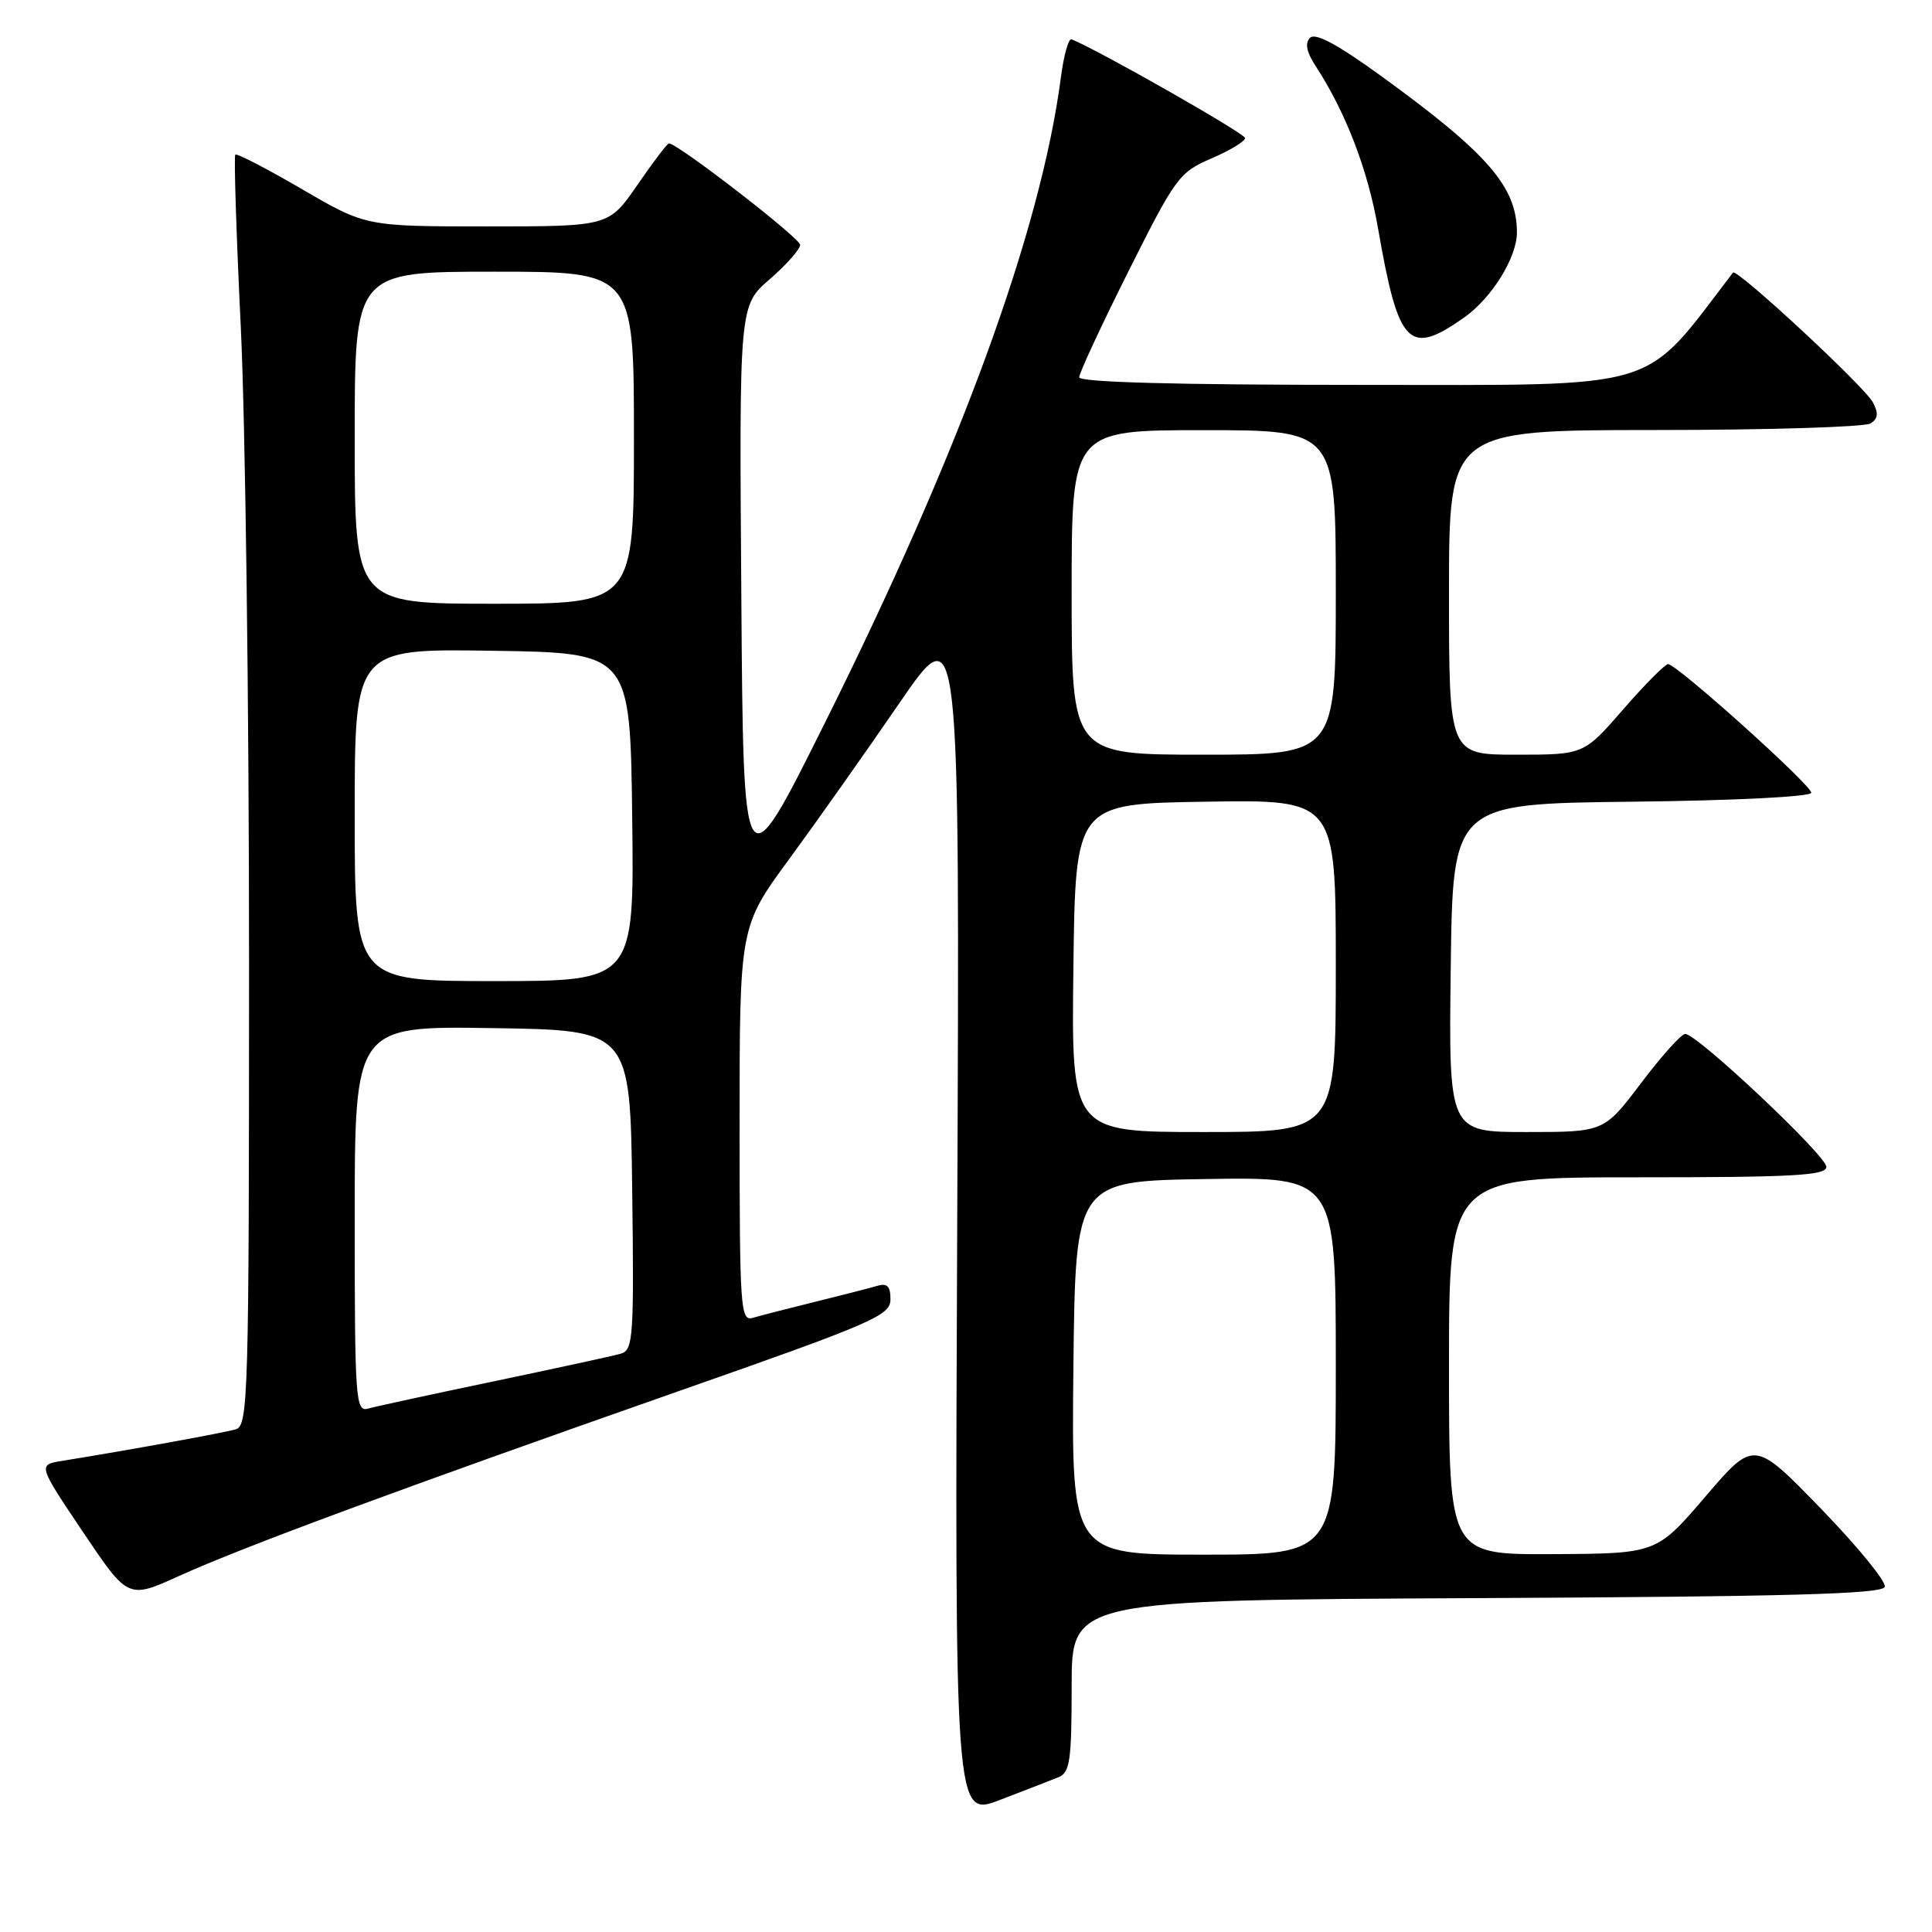<?xml version="1.0" encoding="UTF-8" standalone="no"?>
<!DOCTYPE svg PUBLIC "-//W3C//DTD SVG 1.1//EN" "http://www.w3.org/Graphics/SVG/1.1/DTD/svg11.dtd" >
<svg xmlns="http://www.w3.org/2000/svg" xmlns:xlink="http://www.w3.org/1999/xlink" version="1.1" viewBox="0 0 256 256">
 <g >
 <path fill="currentColor"
d=" M 140.25 235.49 C 141.77 234.88 142.00 233.31 142.00 223.40 C 142.00 212.02 142.00 212.02 195.67 211.76 C 236.95 211.56 249.43 211.22 249.74 210.27 C 249.97 209.60 246.16 204.94 241.29 199.91 C 232.42 190.77 232.42 190.77 225.96 198.32 C 219.50 205.86 219.50 205.86 205.75 205.93 C 192.00 206.00 192.00 206.00 192.00 181.00 C 192.00 156.00 192.00 156.00 217.00 156.00 C 237.69 156.00 242.00 155.76 242.00 154.61 C 242.00 153.13 224.88 137.00 223.30 137.00 C 222.79 137.00 220.16 139.93 217.46 143.50 C 212.55 150.00 212.55 150.00 202.26 150.00 C 191.96 150.00 191.96 150.00 192.23 128.25 C 192.50 106.50 192.50 106.50 216.25 106.23 C 229.94 106.08 240.00 105.57 240.00 105.04 C 240.00 104.01 222.18 88.00 221.03 88.00 C 220.63 88.00 217.95 90.70 215.08 94.00 C 209.86 100.00 209.86 100.00 200.93 100.00 C 192.00 100.00 192.00 100.00 192.00 78.50 C 192.00 57.00 192.00 57.00 219.25 56.98 C 234.24 56.98 247.11 56.58 247.85 56.11 C 248.86 55.47 248.94 54.76 248.16 53.30 C 247.03 51.19 230.11 35.50 229.63 36.12 C 217.45 52.03 220.84 51.00 180.39 51.00 C 155.78 51.00 143.00 50.65 143.00 49.99 C 143.00 49.43 145.94 43.11 149.53 35.94 C 155.77 23.49 156.26 22.82 160.53 20.99 C 162.99 19.93 164.99 18.72 164.98 18.29 C 164.96 17.68 145.50 6.61 141.99 5.21 C 141.59 5.05 140.96 7.30 140.58 10.21 C 137.91 30.62 127.21 59.88 109.21 95.97 C 98.50 117.45 98.50 117.45 98.23 78.97 C 97.95 40.50 97.95 40.50 101.99 37.00 C 104.21 35.08 106.02 33.02 106.02 32.44 C 106.00 31.53 89.79 19.00 88.64 19.00 C 88.42 19.00 86.54 21.47 84.46 24.50 C 80.67 30.00 80.67 30.00 64.58 30.00 C 48.48 30.00 48.48 30.00 40.01 25.06 C 35.35 22.35 31.38 20.29 31.18 20.49 C 30.98 20.69 31.31 31.01 31.91 43.44 C 32.51 55.86 33.00 93.66 33.00 127.44 C 33.00 185.08 32.89 188.90 31.25 189.39 C 29.69 189.85 17.01 192.16 8.25 193.57 C 5.01 194.09 5.01 194.09 10.99 202.99 C 16.97 211.89 16.97 211.89 23.74 208.82 C 32.13 205.01 53.06 197.27 89.74 184.40 C 115.73 175.29 117.98 174.32 117.99 172.18 C 118.00 170.44 117.56 169.99 116.25 170.38 C 115.29 170.66 111.58 171.62 108.00 172.50 C 104.42 173.38 100.71 174.34 99.75 174.62 C 98.11 175.10 98.00 173.42 98.00 148.96 C 98.00 122.78 98.00 122.78 104.61 113.78 C 108.24 108.83 114.80 99.54 119.19 93.14 C 127.18 81.50 127.18 81.50 126.84 161.15 C 126.50 240.80 126.50 240.80 132.50 238.50 C 135.80 237.24 139.29 235.88 140.25 235.49 Z  M 194.00 42.08 C 197.66 39.50 201.00 34.13 201.00 30.80 C 201.00 24.77 197.16 20.34 183.06 10.11 C 177.27 5.91 174.30 4.30 173.59 5.01 C 172.88 5.72 173.12 6.90 174.34 8.77 C 178.32 14.87 181.25 22.50 182.60 30.28 C 185.31 45.85 186.66 47.24 194.00 42.08 Z  M 142.23 181.25 C 142.50 156.50 142.50 156.50 159.75 156.23 C 177.00 155.95 177.00 155.95 177.00 180.98 C 177.00 206.00 177.00 206.00 159.48 206.00 C 141.97 206.00 141.97 206.00 142.23 181.25 Z  M 47.00 161.54 C 47.00 135.95 47.00 135.95 65.25 136.23 C 83.50 136.50 83.50 136.50 83.77 157.68 C 84.02 177.21 83.90 178.89 82.27 179.37 C 81.30 179.65 73.75 181.29 65.50 183.02 C 57.25 184.74 49.71 186.38 48.75 186.65 C 47.12 187.10 47.00 185.44 47.00 161.54 Z  M 142.23 128.25 C 142.50 106.50 142.50 106.50 159.75 106.23 C 177.00 105.95 177.00 105.95 177.00 127.98 C 177.00 150.00 177.00 150.00 159.48 150.00 C 141.96 150.00 141.96 150.00 142.23 128.25 Z  M 47.00 107.98 C 47.00 85.95 47.00 85.95 65.25 86.23 C 83.50 86.50 83.50 86.50 83.77 108.25 C 84.04 130.00 84.04 130.00 65.52 130.00 C 47.00 130.00 47.00 130.00 47.00 107.98 Z  M 142.00 78.50 C 142.00 57.00 142.00 57.00 159.50 57.00 C 177.00 57.00 177.00 57.00 177.00 78.50 C 177.00 100.00 177.00 100.00 159.50 100.00 C 142.00 100.00 142.00 100.00 142.00 78.50 Z  M 47.00 58.00 C 47.00 36.00 47.00 36.00 65.50 36.00 C 84.00 36.00 84.00 36.00 84.00 58.00 C 84.00 80.00 84.00 80.00 65.50 80.00 C 47.00 80.00 47.00 80.00 47.00 58.00 Z "/>
</g>
</svg>